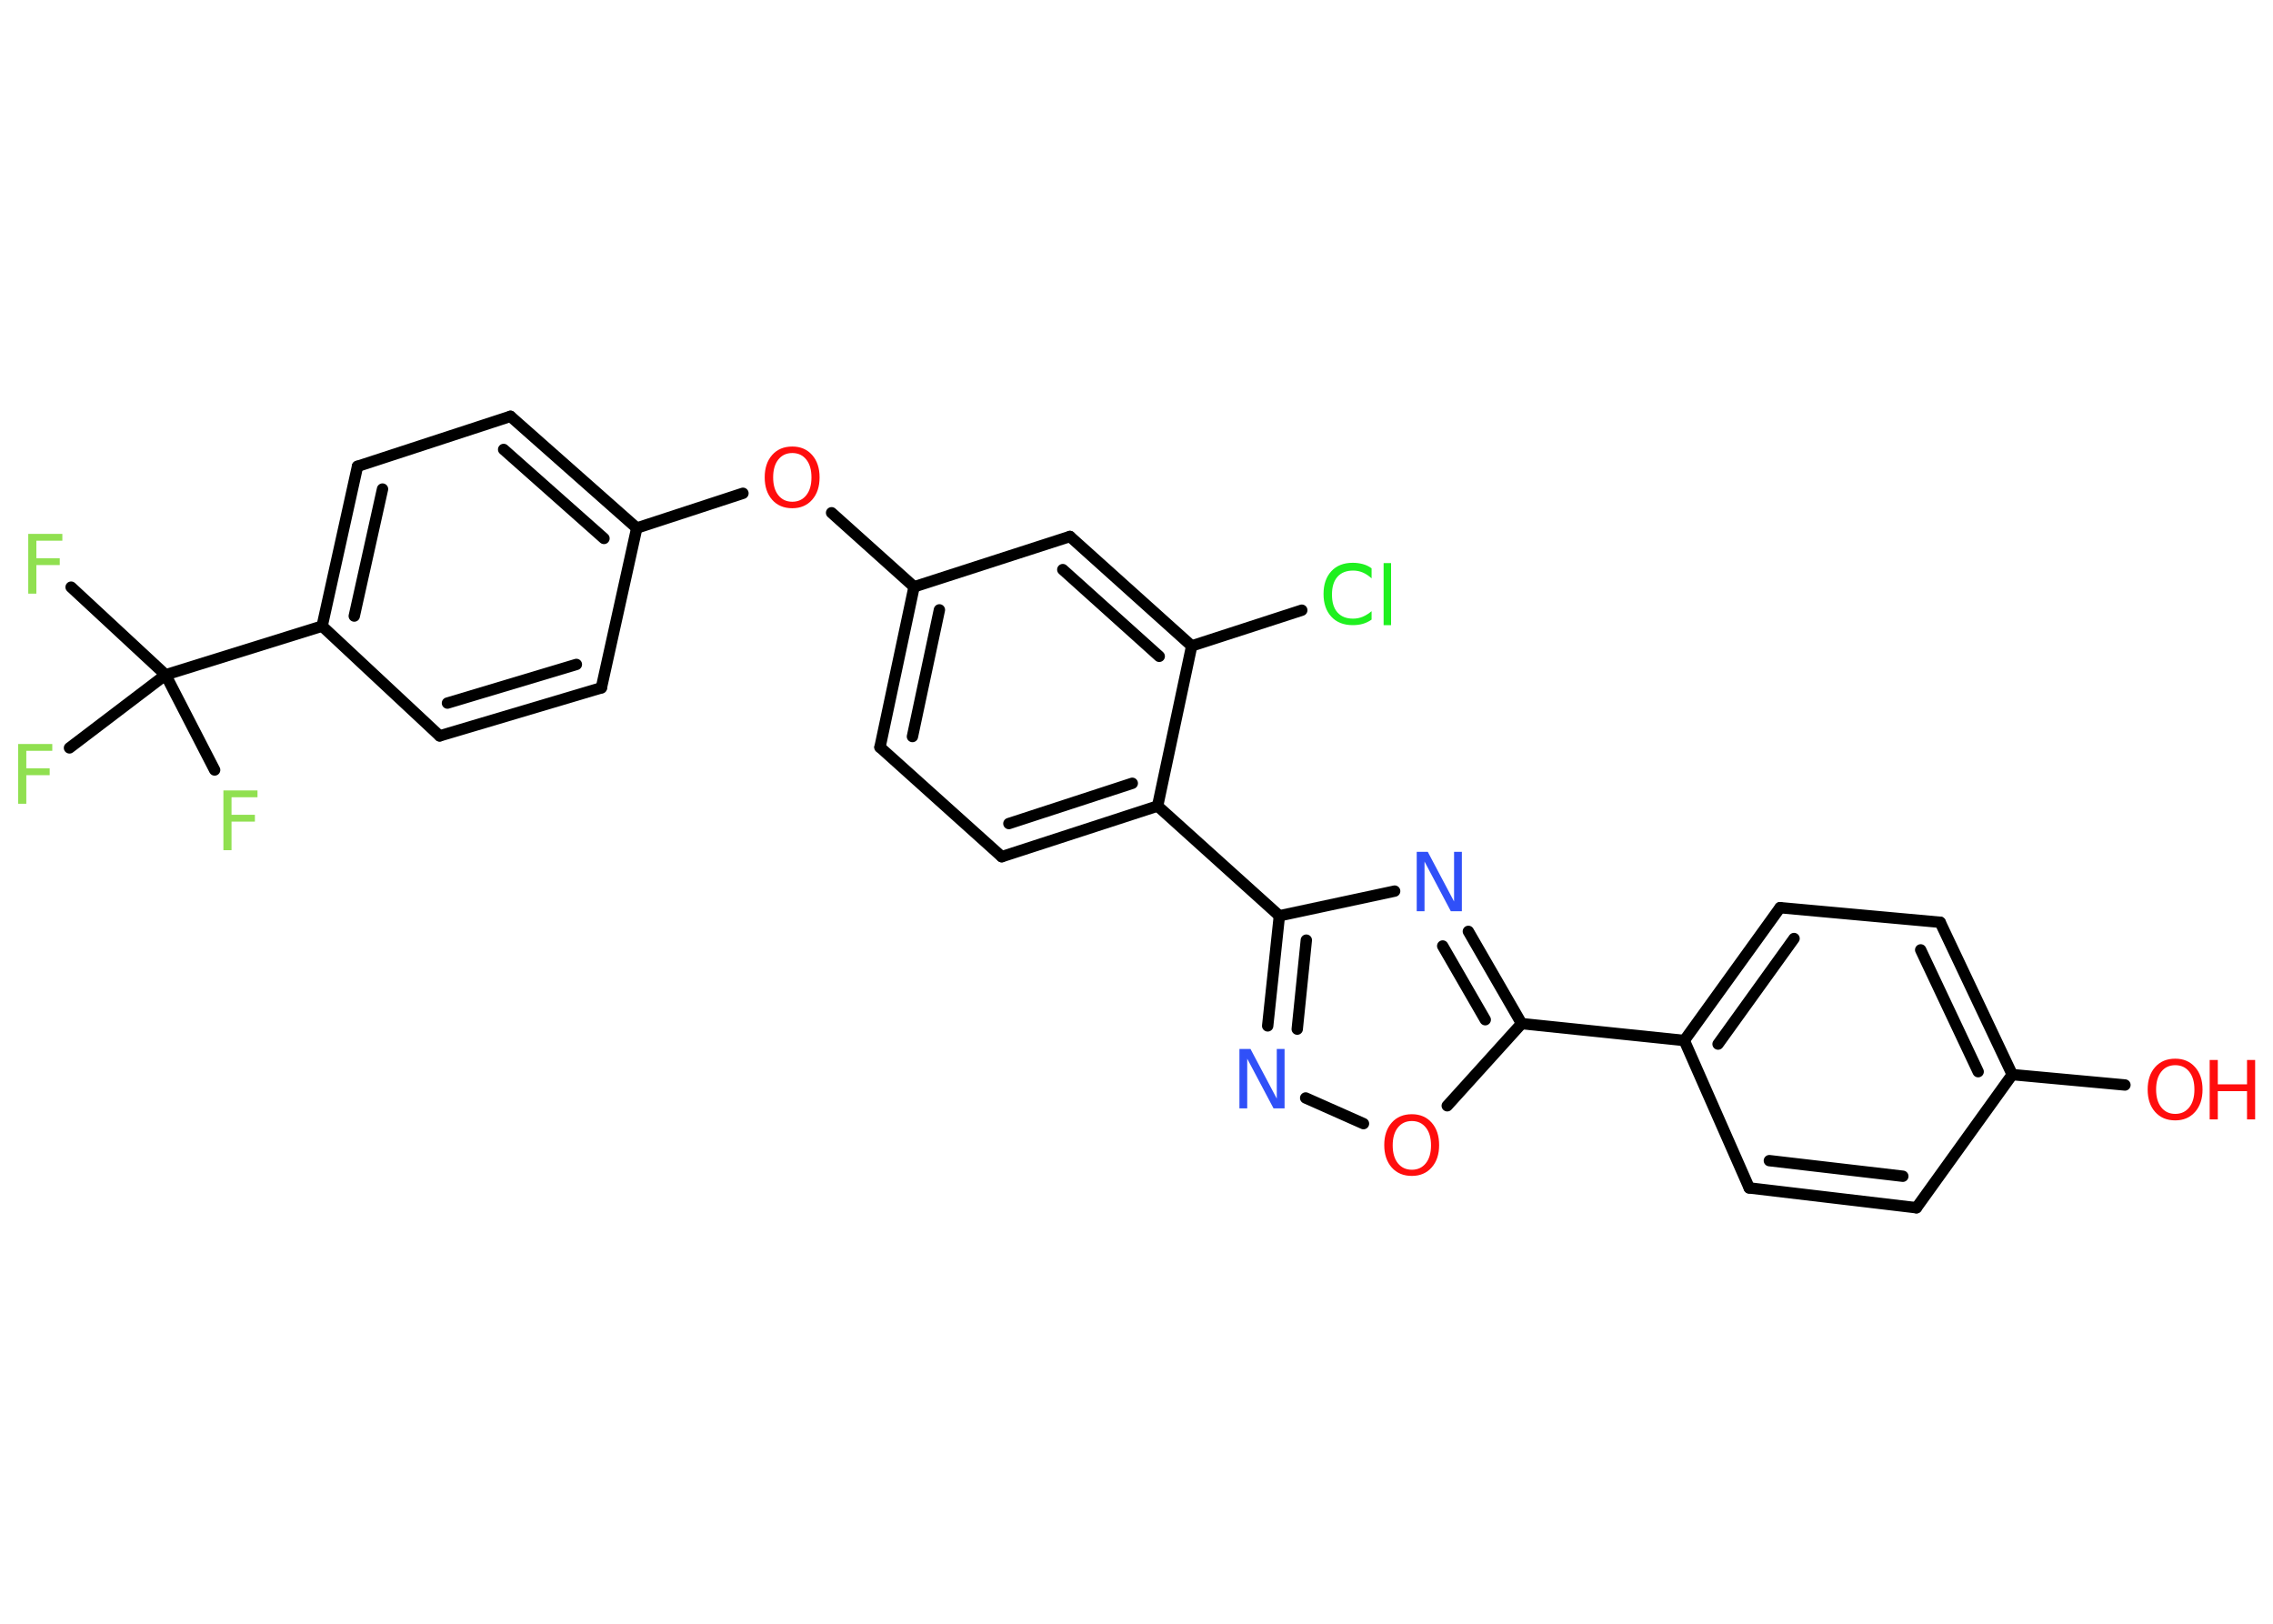 <?xml version='1.0' encoding='UTF-8'?>
<!DOCTYPE svg PUBLIC "-//W3C//DTD SVG 1.1//EN" "http://www.w3.org/Graphics/SVG/1.1/DTD/svg11.dtd">
<svg version='1.2' xmlns='http://www.w3.org/2000/svg' xmlns:xlink='http://www.w3.org/1999/xlink' width='70.0mm' height='50.0mm' viewBox='0 0 70.0 50.0'>
  <desc>Generated by the Chemistry Development Kit (http://github.com/cdk)</desc>
  <g stroke-linecap='round' stroke-linejoin='round' stroke='#000000' stroke-width='.35' fill='#FF0D0D'>
    <rect x='.0' y='.0' width='70.0' height='50.0' fill='#FFFFFF' stroke='none'/>
    <g id='mol1' class='mol'>
      <line id='mol1bnd1' class='bond' x1='65.44' y1='33.41' x2='61.97' y2='33.09'/>
      <g id='mol1bnd2' class='bond'>
        <line x1='61.97' y1='33.09' x2='59.75' y2='28.4'/>
        <line x1='60.92' y1='33.0' x2='59.15' y2='29.25'/>
      </g>
      <line id='mol1bnd3' class='bond' x1='59.75' y1='28.4' x2='54.82' y2='27.95'/>
      <g id='mol1bnd4' class='bond'>
        <line x1='54.82' y1='27.95' x2='51.87' y2='32.04'/>
        <line x1='55.25' y1='28.9' x2='52.91' y2='32.15'/>
      </g>
      <line id='mol1bnd5' class='bond' x1='51.87' y1='32.04' x2='46.86' y2='31.52'/>
      <g id='mol1bnd6' class='bond'>
        <line x1='46.86' y1='31.52' x2='45.22' y2='28.68'/>
        <line x1='45.74' y1='31.4' x2='44.43' y2='29.13'/>
      </g>
      <line id='mol1bnd7' class='bond' x1='42.95' y1='27.44' x2='39.4' y2='28.2'/>
      <line id='mol1bnd8' class='bond' x1='39.4' y1='28.2' x2='35.65' y2='24.82'/>
      <g id='mol1bnd9' class='bond'>
        <line x1='30.85' y1='26.38' x2='35.65' y2='24.82'/>
        <line x1='31.07' y1='25.36' x2='34.87' y2='24.12'/>
      </g>
      <line id='mol1bnd10' class='bond' x1='30.85' y1='26.38' x2='27.1' y2='23.01'/>
      <g id='mol1bnd11' class='bond'>
        <line x1='28.15' y1='18.07' x2='27.1' y2='23.01'/>
        <line x1='28.93' y1='18.78' x2='28.1' y2='22.68'/>
      </g>
      <line id='mol1bnd12' class='bond' x1='28.15' y1='18.07' x2='25.61' y2='15.79'/>
      <line id='mol1bnd13' class='bond' x1='22.88' y1='15.19' x2='19.61' y2='16.26'/>
      <g id='mol1bnd14' class='bond'>
        <line x1='19.61' y1='16.26' x2='15.72' y2='12.82'/>
        <line x1='18.6' y1='16.58' x2='15.51' y2='13.84'/>
      </g>
      <line id='mol1bnd15' class='bond' x1='15.72' y1='12.82' x2='11.01' y2='14.36'/>
      <g id='mol1bnd16' class='bond'>
        <line x1='11.01' y1='14.36' x2='9.92' y2='19.28'/>
        <line x1='11.78' y1='15.06' x2='10.91' y2='18.97'/>
      </g>
      <line id='mol1bnd17' class='bond' x1='9.92' y1='19.28' x2='5.1' y2='20.78'/>
      <line id='mol1bnd18' class='bond' x1='5.1' y1='20.78' x2='2.19' y2='18.08'/>
      <line id='mol1bnd19' class='bond' x1='5.1' y1='20.78' x2='2.14' y2='23.03'/>
      <line id='mol1bnd20' class='bond' x1='5.1' y1='20.78' x2='6.61' y2='23.71'/>
      <line id='mol1bnd21' class='bond' x1='9.92' y1='19.28' x2='13.54' y2='22.66'/>
      <g id='mol1bnd22' class='bond'>
        <line x1='13.54' y1='22.66' x2='18.52' y2='21.18'/>
        <line x1='13.78' y1='21.65' x2='17.75' y2='20.46'/>
      </g>
      <line id='mol1bnd23' class='bond' x1='19.61' y1='16.26' x2='18.52' y2='21.18'/>
      <line id='mol1bnd24' class='bond' x1='28.15' y1='18.07' x2='32.95' y2='16.52'/>
      <g id='mol1bnd25' class='bond'>
        <line x1='36.7' y1='19.89' x2='32.95' y2='16.52'/>
        <line x1='35.7' y1='20.21' x2='32.73' y2='17.54'/>
      </g>
      <line id='mol1bnd26' class='bond' x1='35.65' y1='24.82' x2='36.7' y2='19.89'/>
      <line id='mol1bnd27' class='bond' x1='36.7' y1='19.89' x2='40.09' y2='18.79'/>
      <g id='mol1bnd28' class='bond'>
        <line x1='39.4' y1='28.2' x2='39.04' y2='31.59'/>
        <line x1='40.23' y1='28.95' x2='39.95' y2='31.69'/>
      </g>
      <line id='mol1bnd29' class='bond' x1='40.21' y1='33.81' x2='41.99' y2='34.6'/>
      <line id='mol1bnd30' class='bond' x1='46.86' y1='31.52' x2='44.57' y2='34.05'/>
      <line id='mol1bnd31' class='bond' x1='51.87' y1='32.04' x2='53.87' y2='36.58'/>
      <g id='mol1bnd32' class='bond'>
        <line x1='53.87' y1='36.58' x2='59.02' y2='37.19'/>
        <line x1='54.49' y1='35.74' x2='58.6' y2='36.22'/>
      </g>
      <line id='mol1bnd33' class='bond' x1='61.97' y1='33.09' x2='59.02' y2='37.19'/>
      <g id='mol1atm1' class='atom'>
        <path d='M66.99 32.8q-.27 .0 -.43 .2q-.16 .2 -.16 .55q.0 .35 .16 .55q.16 .2 .43 .2q.27 .0 .43 -.2q.16 -.2 .16 -.55q.0 -.35 -.16 -.55q-.16 -.2 -.43 -.2zM66.99 32.6q.38 .0 .61 .26q.23 .26 .23 .69q.0 .43 -.23 .69q-.23 .26 -.61 .26q-.39 .0 -.62 -.26q-.23 -.26 -.23 -.69q.0 -.43 .23 -.69q.23 -.26 .62 -.26z' stroke='none'/>
        <path d='M68.05 32.64h.25v.75h.9v-.75h.25v1.83h-.25v-.87h-.9v.87h-.25v-1.83z' stroke='none'/>
      </g>
      <path id='mol1atm7' class='atom' d='M43.64 26.23h.33l.81 1.53v-1.53h.24v1.83h-.34l-.81 -1.53v1.53h-.24v-1.83z' stroke='none' fill='#3050F8'/>
      <path id='mol1atm13' class='atom' d='M24.4 13.95q-.27 .0 -.43 .2q-.16 .2 -.16 .55q.0 .35 .16 .55q.16 .2 .43 .2q.27 .0 .43 -.2q.16 -.2 .16 -.55q.0 -.35 -.16 -.55q-.16 -.2 -.43 -.2zM24.4 13.75q.38 .0 .61 .26q.23 .26 .23 .69q.0 .43 -.23 .69q-.23 .26 -.61 .26q-.39 .0 -.62 -.26q-.23 -.26 -.23 -.69q.0 -.43 .23 -.69q.23 -.26 .62 -.26z' stroke='none'/>
      <path id='mol1atm19' class='atom' d='M.87 16.44h1.05v.21h-.8v.54h.72v.21h-.72v.88h-.25v-1.83z' stroke='none' fill='#90E050'/>
      <path id='mol1atm20' class='atom' d='M.56 22.91h1.05v.21h-.8v.54h.72v.21h-.72v.88h-.25v-1.83z' stroke='none' fill='#90E050'/>
      <path id='mol1atm21' class='atom' d='M6.88 24.34h1.05v.21h-.8v.54h.72v.21h-.72v.88h-.25v-1.83z' stroke='none' fill='#90E050'/>
      <path id='mol1atm26' class='atom' d='M42.24 17.55v.26q-.13 -.12 -.27 -.18q-.14 -.06 -.3 -.06q-.31 .0 -.48 .19q-.17 .19 -.17 .55q.0 .36 .17 .55q.17 .19 .48 .19q.16 .0 .3 -.06q.14 -.06 .27 -.17v.26q-.13 .09 -.27 .13q-.14 .04 -.31 .04q-.42 .0 -.66 -.26q-.24 -.26 -.24 -.7q.0 -.44 .24 -.7q.24 -.26 .66 -.26q.16 .0 .31 .04q.15 .04 .27 .13zM42.61 17.34h.23v1.91h-.23v-1.91z' stroke='none' fill='#1FF01F'/>
      <path id='mol1atm27' class='atom' d='M38.18 32.3h.33l.81 1.53v-1.53h.24v1.83h-.34l-.81 -1.53v1.53h-.24v-1.83z' stroke='none' fill='#3050F8'/>
      <path id='mol1atm28' class='atom' d='M43.48 34.52q-.27 .0 -.43 .2q-.16 .2 -.16 .55q.0 .35 .16 .55q.16 .2 .43 .2q.27 .0 .43 -.2q.16 -.2 .16 -.55q.0 -.35 -.16 -.55q-.16 -.2 -.43 -.2zM43.48 34.31q.38 .0 .61 .26q.23 .26 .23 .69q.0 .43 -.23 .69q-.23 .26 -.61 .26q-.39 .0 -.62 -.26q-.23 -.26 -.23 -.69q.0 -.43 .23 -.69q.23 -.26 .62 -.26z' stroke='none'/>
    </g>
  </g>
</svg>

